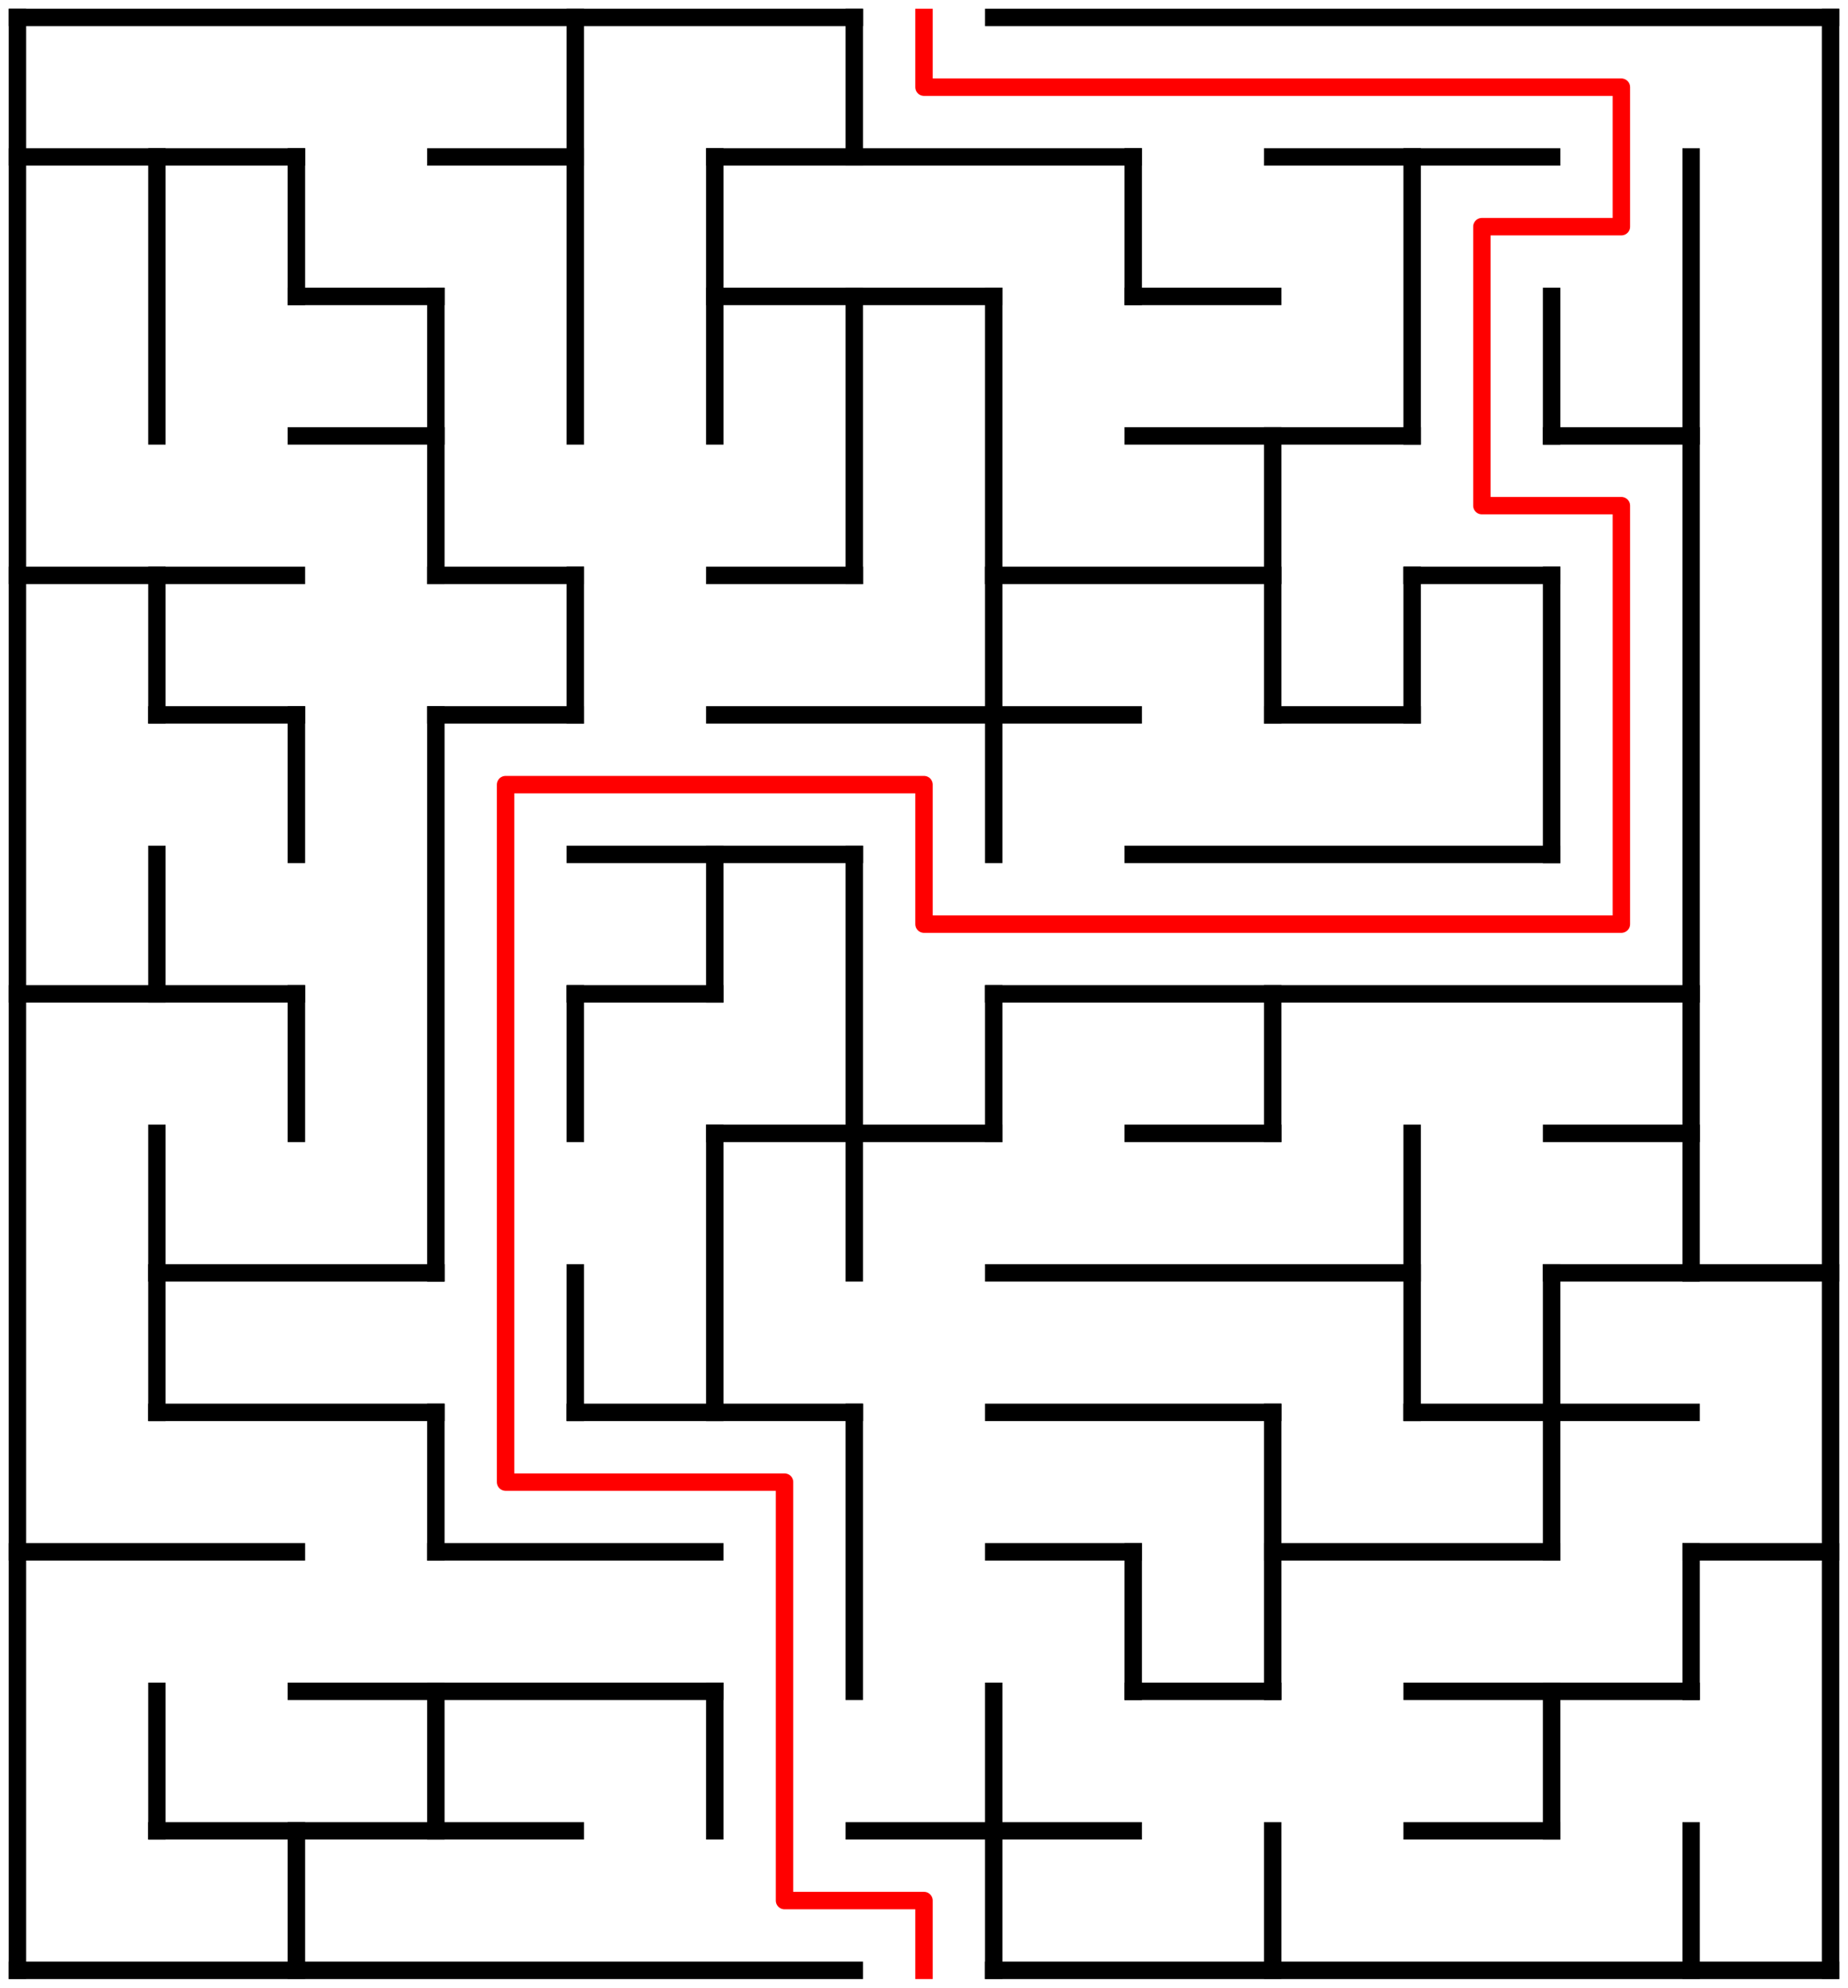 ﻿<?xml version="1.0" encoding="utf-8" standalone="no"?>
<!DOCTYPE svg PUBLIC "-//W3C//DTD SVG 1.1//EN" "http://www.w3.org/Graphics/SVG/1.1/DTD/svg11.dtd">
<svg width="212" height="228" version="1.1" xmlns="http://www.w3.org/2000/svg">
  <title>13 by 14 orthogonal maze</title>
  <g fill="none" stroke="#000000" stroke-width="2" stroke-linecap="square">
    <line x1="2" y1="2" x2="98" y2="2" />
    <line x1="114" y1="2" x2="210" y2="2" />
    <line x1="2" y1="18" x2="34" y2="18" />
    <line x1="50" y1="18" x2="66" y2="18" />
    <line x1="82" y1="18" x2="130" y2="18" />
    <line x1="146" y1="18" x2="178" y2="18" />
    <line x1="34" y1="34" x2="50" y2="34" />
    <line x1="82" y1="34" x2="114" y2="34" />
    <line x1="130" y1="34" x2="146" y2="34" />
    <line x1="34" y1="50" x2="50" y2="50" />
    <line x1="130" y1="50" x2="162" y2="50" />
    <line x1="178" y1="50" x2="194" y2="50" />
    <line x1="2" y1="66" x2="34" y2="66" />
    <line x1="50" y1="66" x2="66" y2="66" />
    <line x1="82" y1="66" x2="98" y2="66" />
    <line x1="114" y1="66" x2="146" y2="66" />
    <line x1="162" y1="66" x2="178" y2="66" />
    <line x1="18" y1="82" x2="34" y2="82" />
    <line x1="50" y1="82" x2="66" y2="82" />
    <line x1="82" y1="82" x2="130" y2="82" />
    <line x1="146" y1="82" x2="162" y2="82" />
    <line x1="66" y1="98" x2="98" y2="98" />
    <line x1="130" y1="98" x2="178" y2="98" />
    <line x1="2" y1="114" x2="34" y2="114" />
    <line x1="66" y1="114" x2="82" y2="114" />
    <line x1="114" y1="114" x2="194" y2="114" />
    <line x1="82" y1="130" x2="114" y2="130" />
    <line x1="130" y1="130" x2="146" y2="130" />
    <line x1="178" y1="130" x2="194" y2="130" />
    <line x1="18" y1="146" x2="50" y2="146" />
    <line x1="114" y1="146" x2="162" y2="146" />
    <line x1="178" y1="146" x2="210" y2="146" />
    <line x1="18" y1="162" x2="50" y2="162" />
    <line x1="66" y1="162" x2="98" y2="162" />
    <line x1="114" y1="162" x2="146" y2="162" />
    <line x1="162" y1="162" x2="194" y2="162" />
    <line x1="2" y1="178" x2="34" y2="178" />
    <line x1="50" y1="178" x2="82" y2="178" />
    <line x1="114" y1="178" x2="130" y2="178" />
    <line x1="146" y1="178" x2="178" y2="178" />
    <line x1="194" y1="178" x2="210" y2="178" />
    <line x1="34" y1="194" x2="82" y2="194" />
    <line x1="130" y1="194" x2="146" y2="194" />
    <line x1="162" y1="194" x2="194" y2="194" />
    <line x1="18" y1="210" x2="66" y2="210" />
    <line x1="98" y1="210" x2="130" y2="210" />
    <line x1="162" y1="210" x2="178" y2="210" />
    <line x1="2" y1="226" x2="98" y2="226" />
    <line x1="114" y1="226" x2="210" y2="226" />
    <line x1="2" y1="2" x2="2" y2="226" />
    <line x1="18" y1="18" x2="18" y2="50" />
    <line x1="18" y1="66" x2="18" y2="82" />
    <line x1="18" y1="98" x2="18" y2="114" />
    <line x1="18" y1="130" x2="18" y2="162" />
    <line x1="18" y1="194" x2="18" y2="210" />
    <line x1="34" y1="18" x2="34" y2="34" />
    <line x1="34" y1="82" x2="34" y2="98" />
    <line x1="34" y1="114" x2="34" y2="130" />
    <line x1="34" y1="210" x2="34" y2="226" />
    <line x1="50" y1="34" x2="50" y2="66" />
    <line x1="50" y1="82" x2="50" y2="146" />
    <line x1="50" y1="162" x2="50" y2="178" />
    <line x1="50" y1="194" x2="50" y2="210" />
    <line x1="66" y1="2" x2="66" y2="50" />
    <line x1="66" y1="66" x2="66" y2="82" />
    <line x1="66" y1="114" x2="66" y2="130" />
    <line x1="66" y1="146" x2="66" y2="162" />
    <line x1="82" y1="18" x2="82" y2="50" />
    <line x1="82" y1="98" x2="82" y2="114" />
    <line x1="82" y1="130" x2="82" y2="162" />
    <line x1="82" y1="194" x2="82" y2="210" />
    <line x1="98" y1="2" x2="98" y2="18" />
    <line x1="98" y1="34" x2="98" y2="66" />
    <line x1="98" y1="98" x2="98" y2="146" />
    <line x1="98" y1="162" x2="98" y2="194" />
    <line x1="114" y1="34" x2="114" y2="98" />
    <line x1="114" y1="114" x2="114" y2="130" />
    <line x1="114" y1="194" x2="114" y2="226" />
    <line x1="130" y1="18" x2="130" y2="34" />
    <line x1="130" y1="178" x2="130" y2="194" />
    <line x1="146" y1="50" x2="146" y2="82" />
    <line x1="146" y1="114" x2="146" y2="130" />
    <line x1="146" y1="162" x2="146" y2="194" />
    <line x1="146" y1="210" x2="146" y2="226" />
    <line x1="162" y1="18" x2="162" y2="50" />
    <line x1="162" y1="66" x2="162" y2="82" />
    <line x1="162" y1="130" x2="162" y2="162" />
    <line x1="178" y1="34" x2="178" y2="50" />
    <line x1="178" y1="66" x2="178" y2="98" />
    <line x1="178" y1="146" x2="178" y2="178" />
    <line x1="178" y1="194" x2="178" y2="210" />
    <line x1="194" y1="18" x2="194" y2="146" />
    <line x1="194" y1="178" x2="194" y2="194" />
    <line x1="194" y1="210" x2="194" y2="226" />
    <line x1="210" y1="2" x2="210" y2="226" />
  </g>
  <polyline fill="none" stroke="#ff0000" stroke-width="2" stroke-linecap="square" stroke-linejoin="round" points="106,2 106,10 186,10 186,26 170,26 170,58 186,58 186,106 106,106 106,90 58,90 58,170 90,170 90,218 106,218 106,226" />
  <type>Rectangular</type>
</svg>